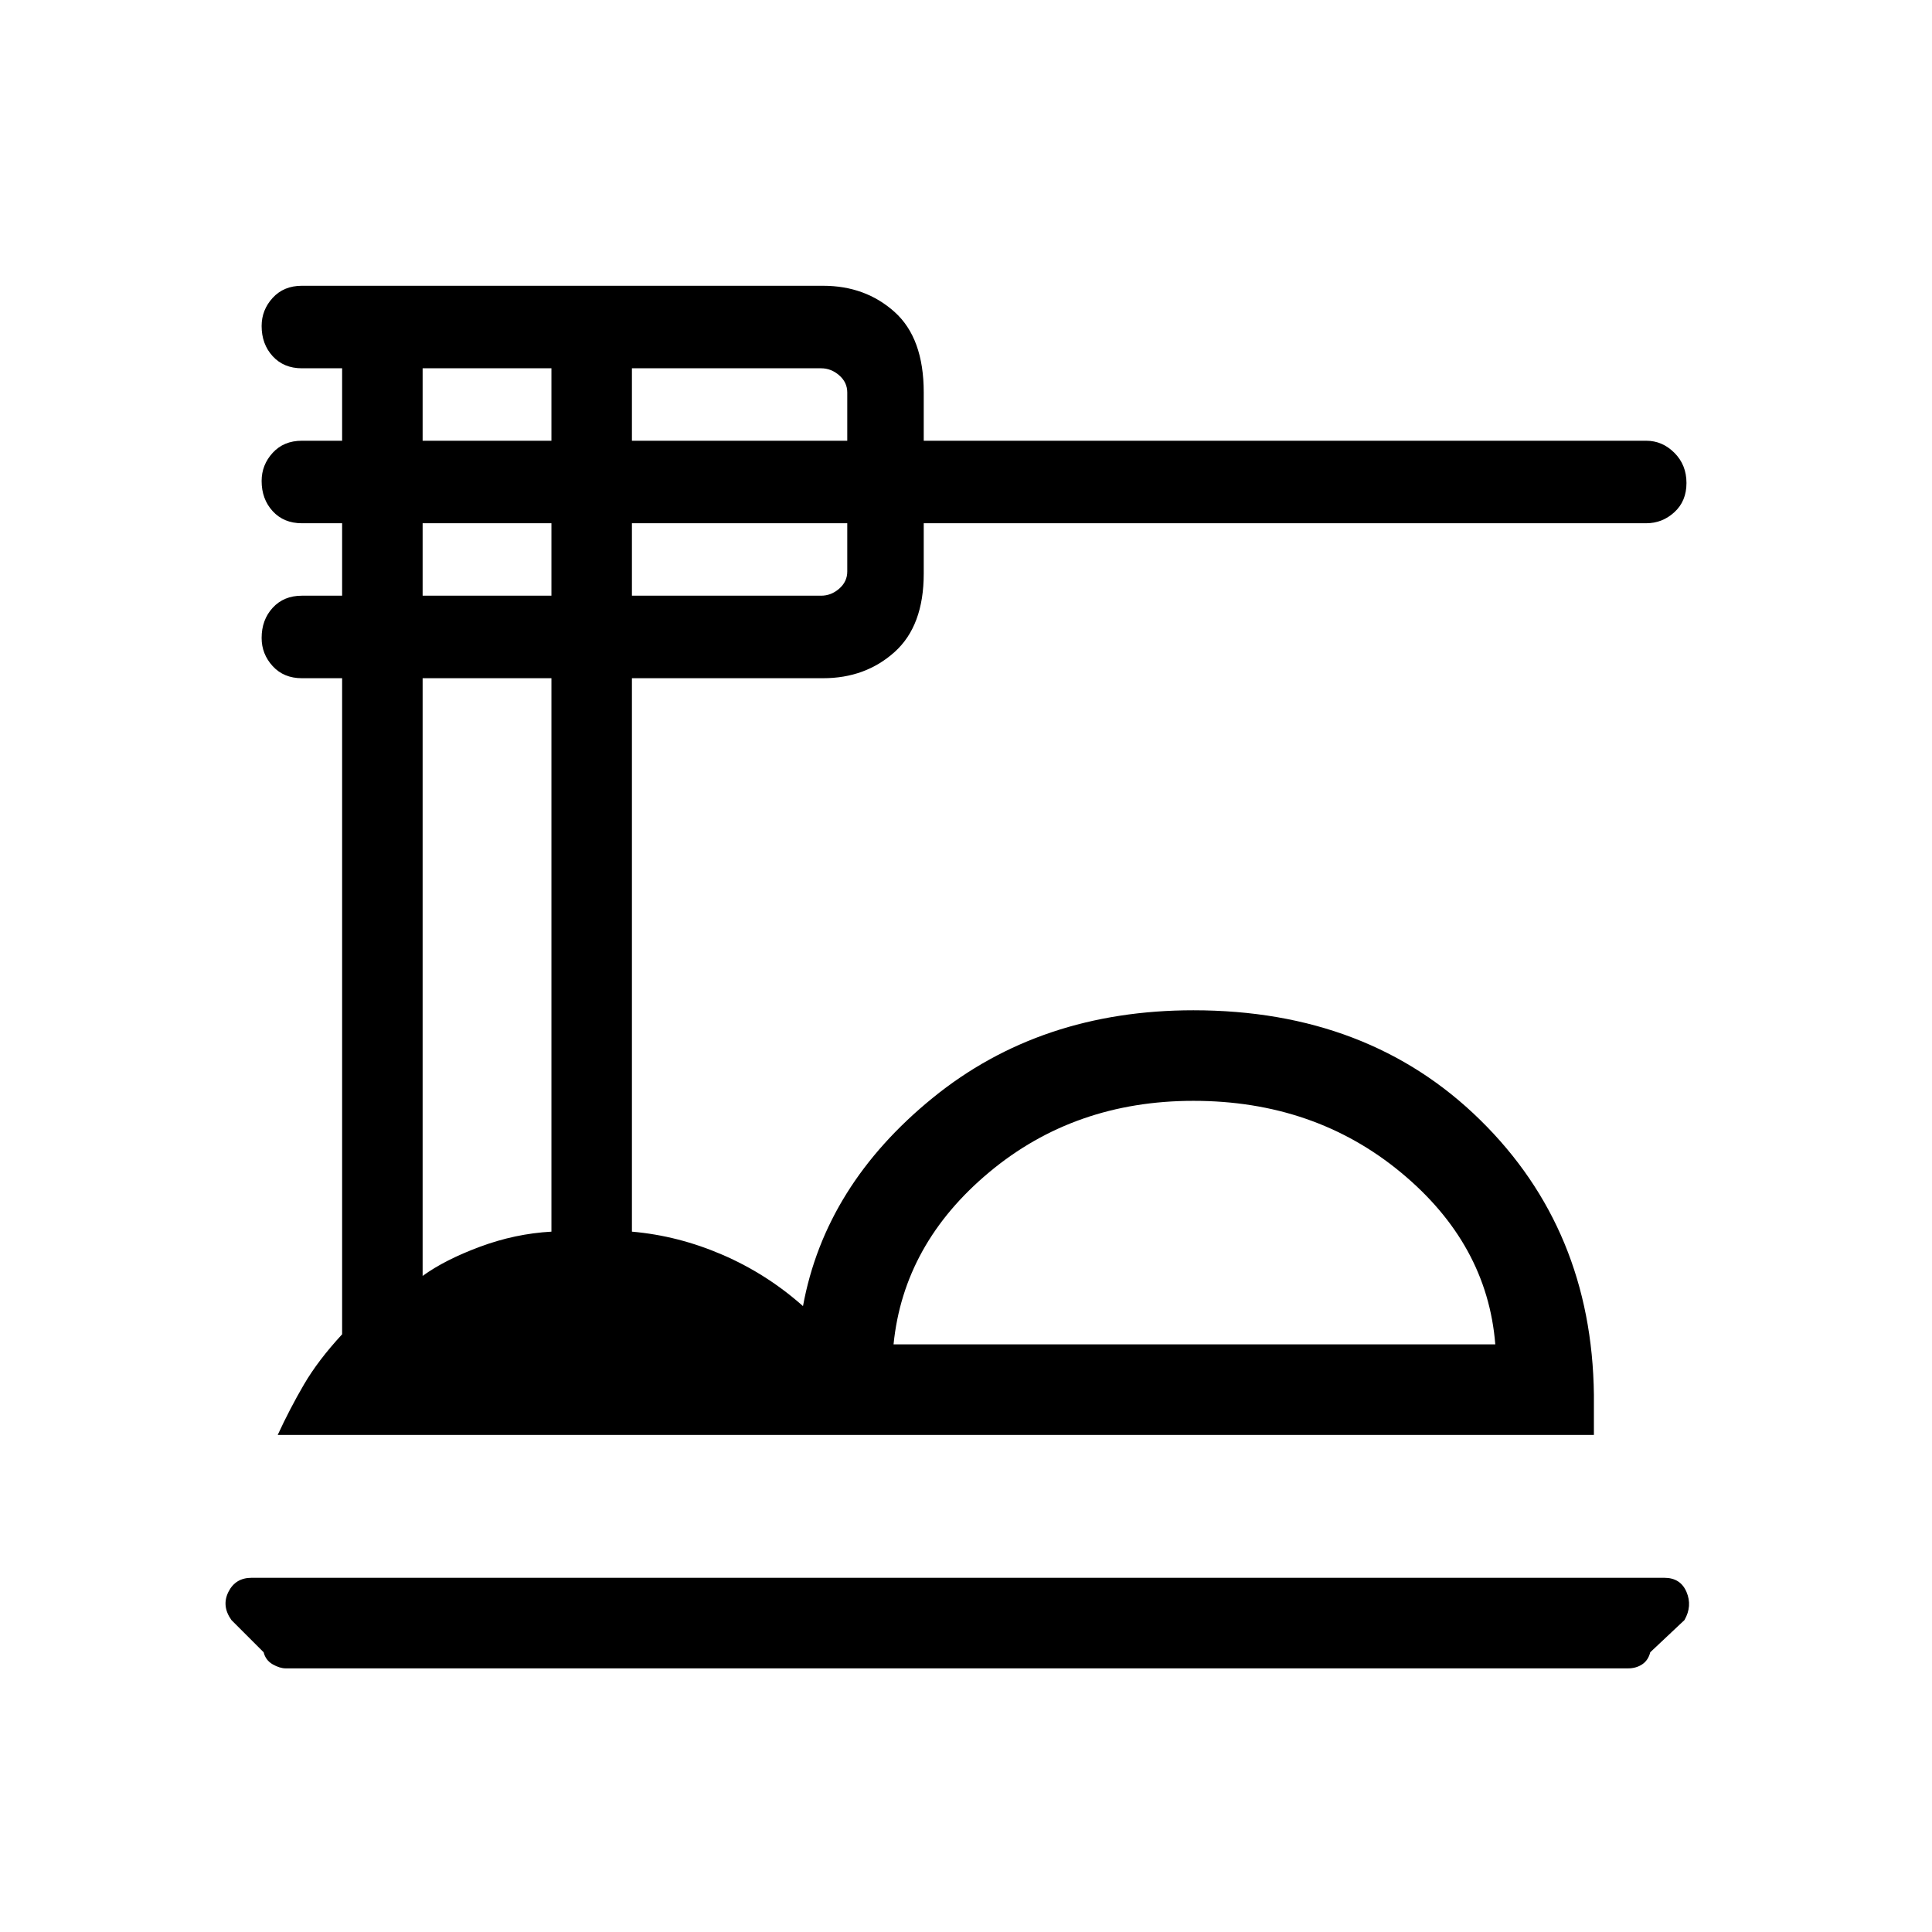 <svg xmlns="http://www.w3.org/2000/svg" height="48" width="48"><path d="M7.1 41.45Q6.95 41.45 6.775 41.35Q6.6 41.25 6.55 41.05L5.75 40.25Q5.5 39.9 5.675 39.55Q5.85 39.2 6.25 39.2H41.35Q41.75 39.2 41.9 39.55Q42.05 39.9 41.85 40.25L41 41.05Q40.95 41.25 40.8 41.35Q40.65 41.45 40.45 41.45ZM6.9 35.65Q7.2 35 7.55 34.4Q7.9 33.8 8.5 33.15V16.85H7.5Q7.05 16.85 6.775 16.55Q6.5 16.25 6.5 15.85Q6.5 15.4 6.775 15.1Q7.05 14.8 7.5 14.8H8.5V13H7.5Q7.05 13 6.775 12.7Q6.5 12.4 6.5 11.95Q6.5 11.55 6.775 11.25Q7.05 10.95 7.5 10.95H8.5V9.15H7.5Q7.05 9.15 6.775 8.85Q6.5 8.55 6.5 8.1Q6.5 7.7 6.775 7.4Q7.05 7.1 7.5 7.1H20.45Q21.5 7.1 22.225 7.75Q22.95 8.4 22.95 9.75V10.95H40.9Q41.3 10.95 41.6 11.25Q41.9 11.55 41.9 12Q41.9 12.45 41.6 12.725Q41.3 13 40.9 13H22.95V14.25Q22.95 15.55 22.225 16.2Q21.5 16.85 20.45 16.85H15.7V30.6Q16.85 30.7 17.95 31.175Q19.05 31.65 19.95 32.45Q20.5 29.45 23.175 27.275Q25.85 25.1 29.65 25.1Q34 25.1 36.775 27.825Q39.55 30.55 39.6 34.65V35.65ZM22.2 33.4H37.15Q36.95 30.9 34.8 29.125Q32.65 27.35 29.65 27.35Q26.7 27.35 24.575 29.125Q22.45 30.9 22.2 33.4ZM15.7 10.95H21.05V9.75Q21.05 9.5 20.85 9.325Q20.65 9.15 20.4 9.15H15.7ZM15.7 14.8H20.4Q20.65 14.8 20.85 14.625Q21.05 14.45 21.05 14.2V13H15.7ZM10.5 10.95H13.7V9.15H10.5ZM10.5 14.8H13.7V13H10.5ZM10.5 31.7Q11.05 31.3 11.925 30.975Q12.8 30.65 13.7 30.6V16.85H10.5ZM22.2 33.4Q22.45 33.4 24.575 33.4Q26.7 33.4 29.65 33.4Q32.65 33.4 34.8 33.4Q36.95 33.4 37.15 33.4Z"/></svg>